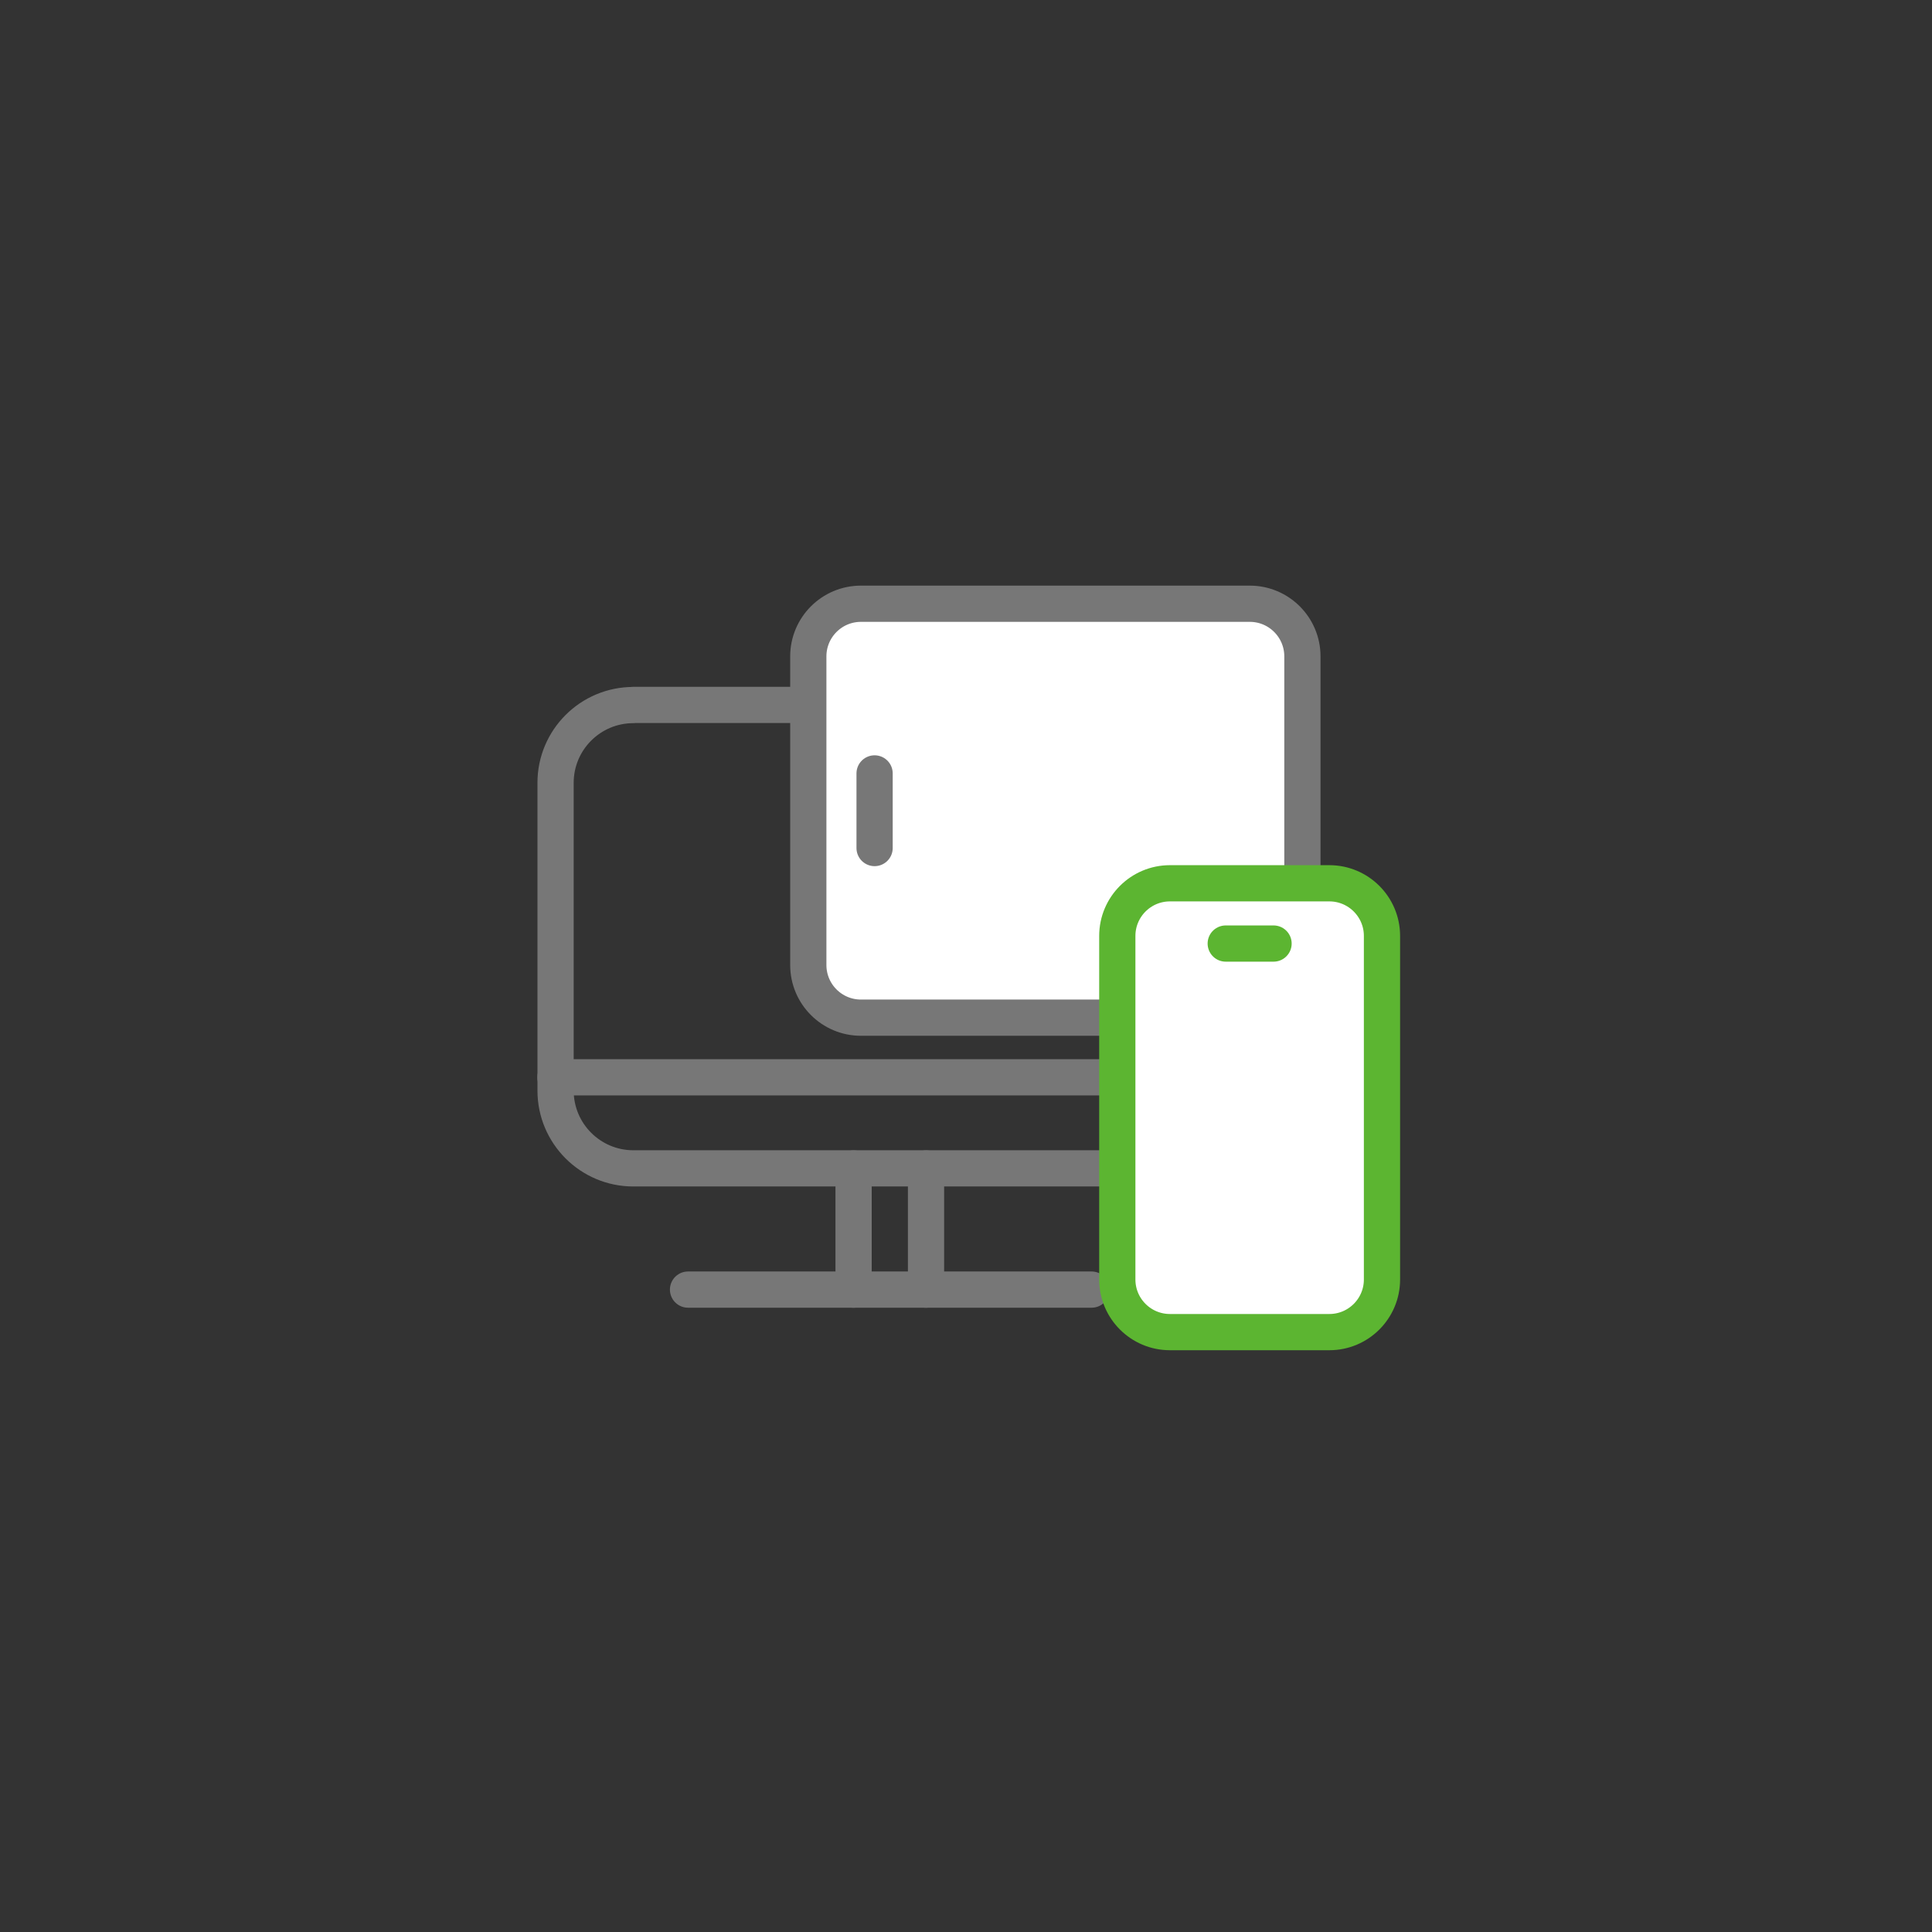 <svg width="160" height="160" viewBox="0 0 160 160" fill="none" xmlns="http://www.w3.org/2000/svg">
<rect x="0" y="0" width="160" height="160" fill="#333333" stroke="none"/>
<path d="M52.45 58.379H94.93C98.49 58.379 101.37 61.269 101.37 64.819V90.319C101.37 93.879 98.48 96.759 94.93 96.759H52.45C48.89 96.759 46.01 93.869 46.01 90.319V64.829C46.01 61.269 48.9 58.389 52.45 58.389V58.379Z" stroke="#777777" stroke-width="3" stroke-linecap="round" stroke-linejoin="round"/>
<path d="M70.69 96.769V106.8" stroke="#777777" stroke-width="3" stroke-linecap="round" stroke-linejoin="round"/>
<path d="M76.69 96.769V106.8" stroke="#777777" stroke-width="3" stroke-linecap="round" stroke-linejoin="round"/>
<path d="M56.98 106.799H90.4" stroke="#777777" stroke-width="3" stroke-linecap="round" stroke-linejoin="round"/>
<path d="M46 89.219H100.35" stroke="#777777" stroke-width="3" stroke-linecap="round" stroke-linejoin="round"/>
<path d="M66.94 54.359V79.919C66.94 82.327 68.892 84.279 71.3 84.279H103.5C105.908 84.279 107.86 82.327 107.86 79.919V54.359C107.86 51.951 105.908 49.999 103.5 49.999H71.3C68.892 49.999 66.94 51.951 66.94 54.359Z" fill="white" stroke="#777777" stroke-width="3" stroke-linecap="round" stroke-linejoin="round"/>
<path d="M72.43 70.231V64.051" stroke="#777777" stroke-width="3" stroke-linecap="round" stroke-linejoin="round"/>
<path d="M110.09 73.15H96.89C94.482 73.15 92.53 75.102 92.53 77.51V105.96C92.53 108.368 94.482 110.32 96.89 110.32H110.09C112.498 110.32 114.45 108.368 114.45 105.96V77.51C114.45 75.102 112.498 73.15 110.09 73.15Z" fill="white" stroke="#5CB531" stroke-width="3" stroke-linecap="round" stroke-linejoin="round"/>
<path d="M101.51 78.141H105.47" stroke="#5CB531" stroke-width="3" stroke-linecap="round" stroke-linejoin="round"/>
</svg>
